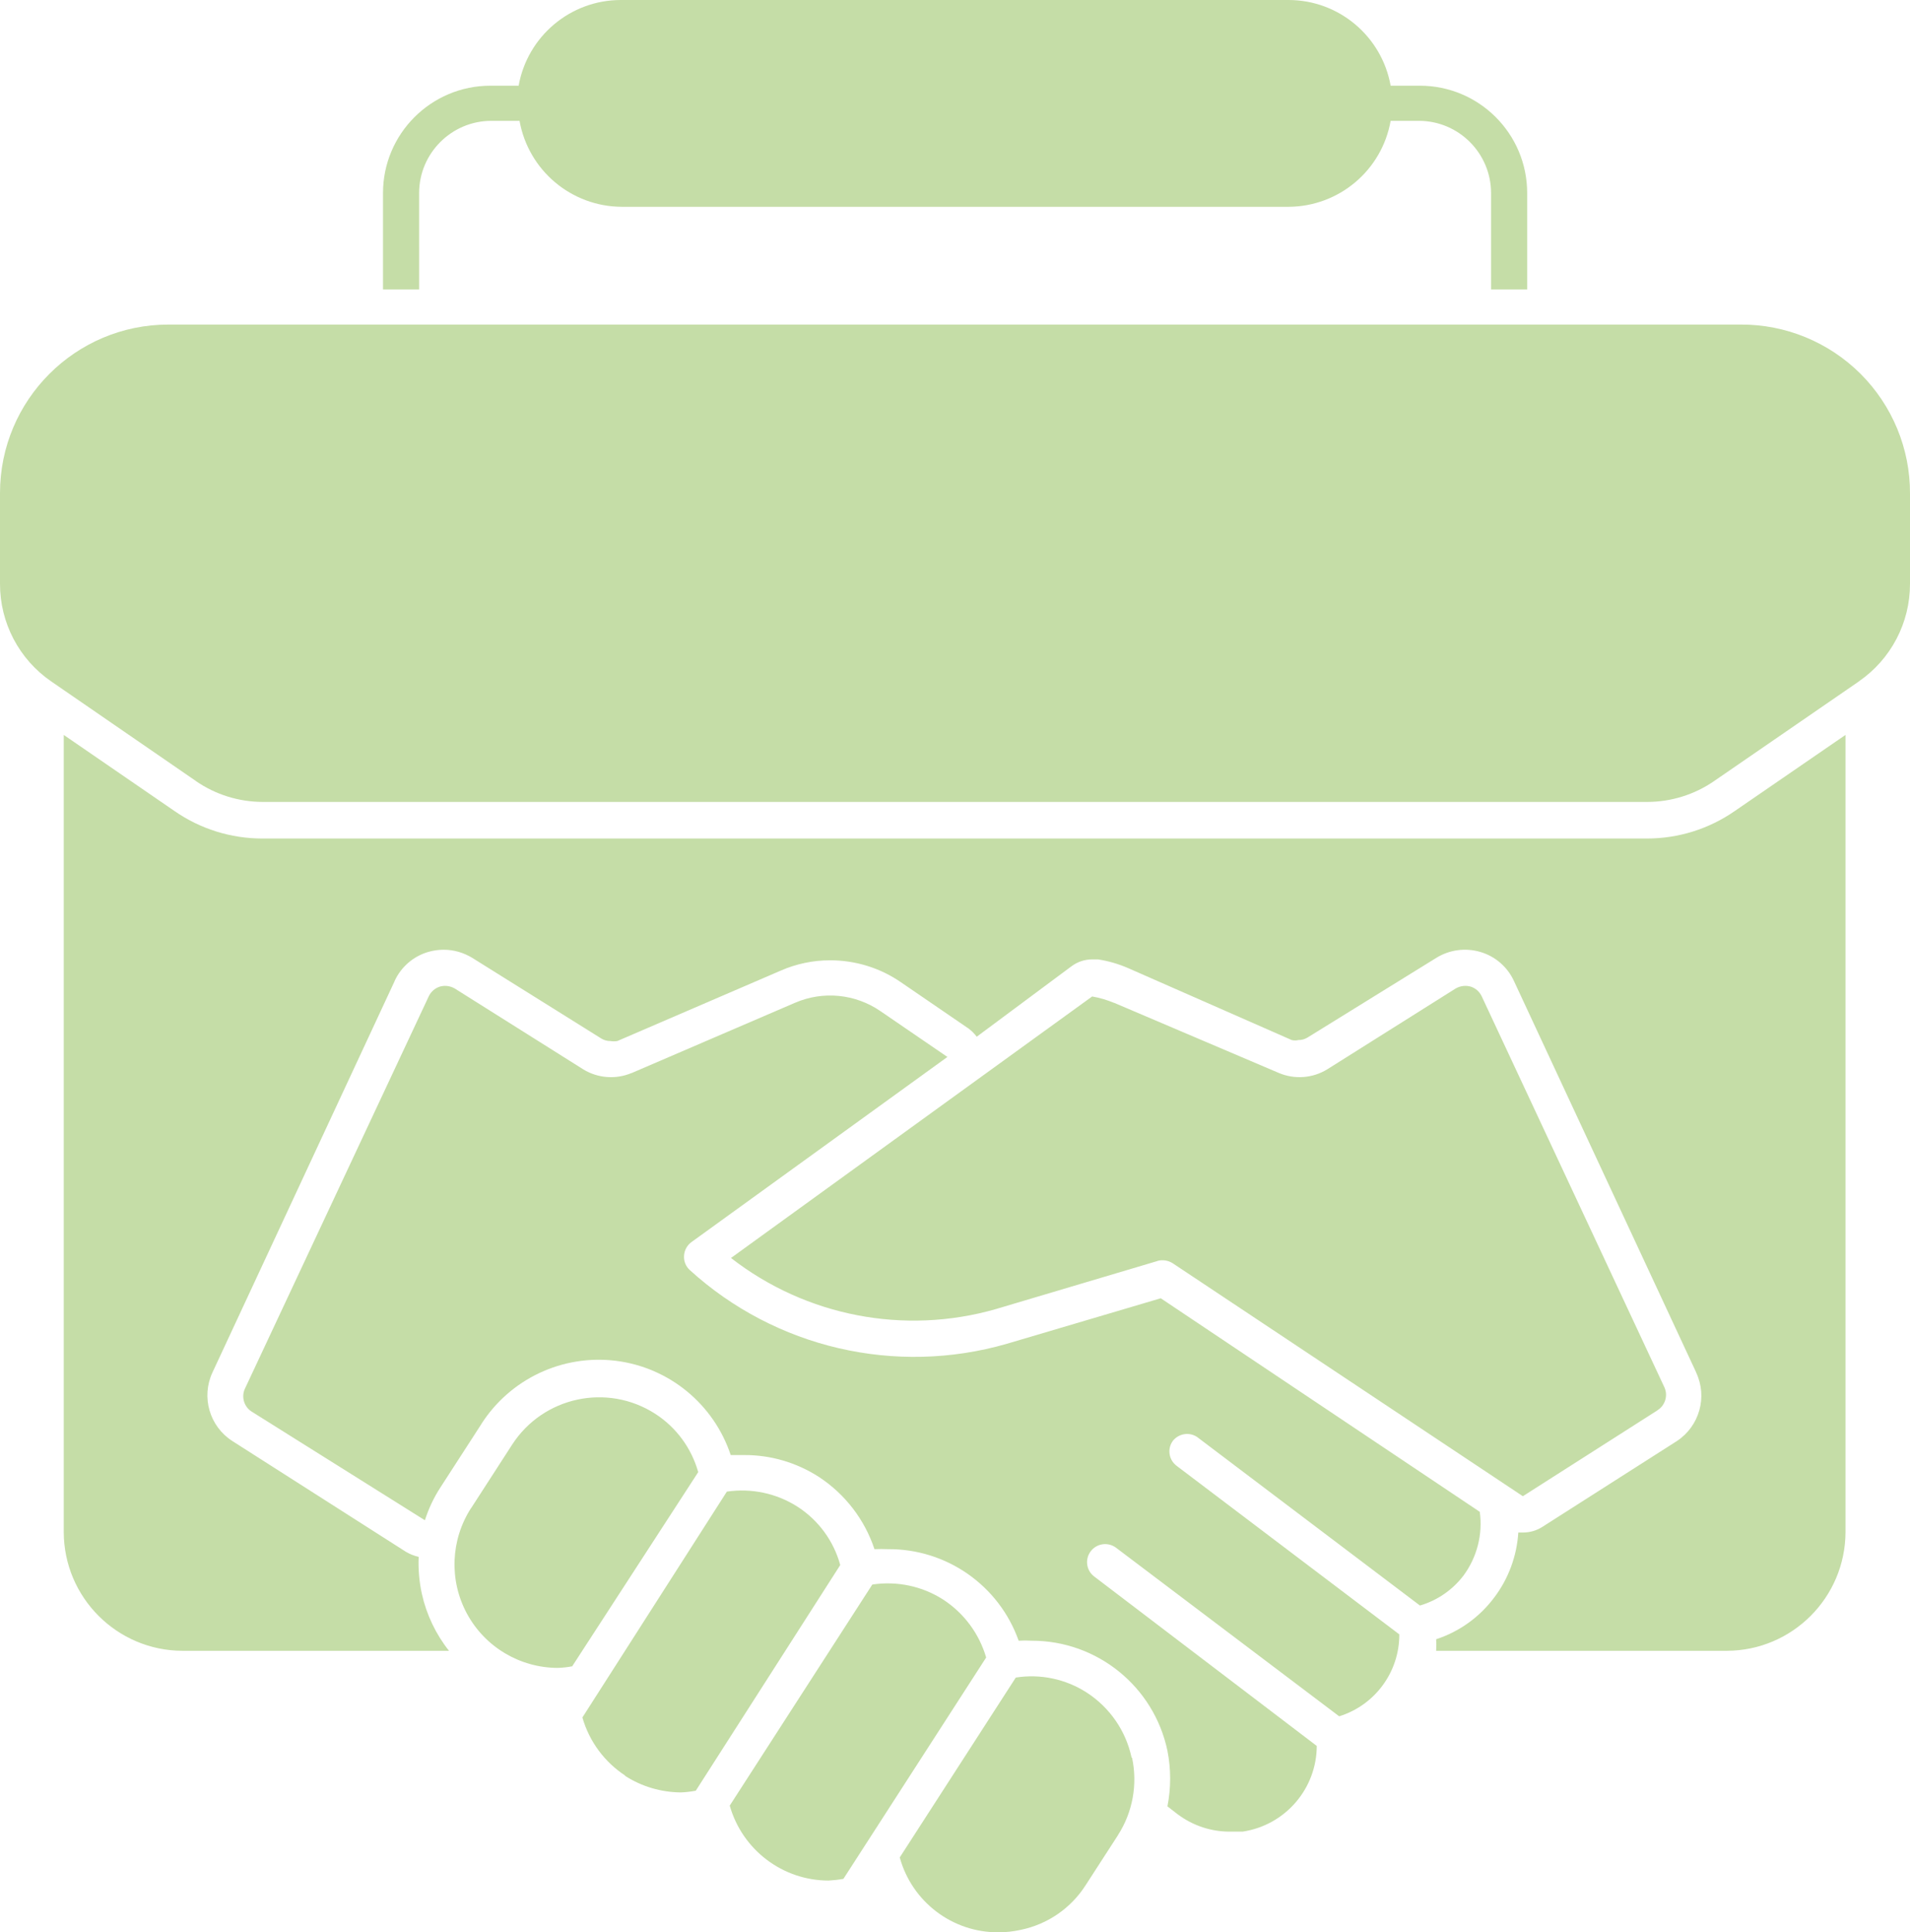 <svg width="85" height="86" viewBox="0 0 85 86" fill="none" xmlns="http://www.w3.org/2000/svg">
<path d="M43.887 73.769L37.534 83.621C37.313 83.661 37.092 83.685 36.871 83.697C34.826 83.693 33.034 82.33 32.475 80.361L38.82 70.522C39.917 70.357 41.034 70.59 41.97 71.189C42.898 71.792 43.577 72.708 43.887 73.769ZM27.814 79.031V79.035C28.558 79.513 29.417 79.766 30.301 79.774C30.522 79.766 30.747 79.738 30.964 79.698L37.393 69.654C37.104 68.589 36.429 67.664 35.497 67.061C34.565 66.463 33.444 66.225 32.347 66.386L25.918 76.438C26.223 77.507 26.906 78.428 27.838 79.035L27.814 79.031ZM25.468 74.155L31.073 65.518C30.771 64.449 30.096 63.528 29.164 62.926C27.027 61.547 24.174 62.158 22.791 64.296L20.971 67.114H20.967C20.051 68.532 19.979 70.337 20.782 71.82C21.586 73.303 23.137 74.228 24.825 74.232C25.05 74.224 25.271 74.2 25.492 74.155L25.468 74.155ZM50.36 78.227V78.231C50.107 77.033 49.383 75.988 48.355 75.325C47.422 74.726 46.301 74.489 45.205 74.662L40.041 82.668C40.584 84.641 42.384 86.012 44.433 86C44.767 86 45.096 85.964 45.422 85.891C46.619 85.646 47.668 84.923 48.322 83.89L49.749 81.683V81.679C50.408 80.658 50.633 79.416 50.38 78.231L50.36 78.227ZM49.568 44.626V44.63C49.259 44.502 48.933 44.405 48.604 44.349L32.531 55.988C35.87 58.584 40.25 59.428 44.316 58.263L51.517 56.121V56.117C51.746 56.056 51.991 56.096 52.192 56.225L67.771 66.591L73.75 62.776V62.772C74.119 62.551 74.248 62.081 74.051 61.703L65.939 44.34C65.842 44.135 65.665 43.978 65.448 43.91C65.223 43.846 64.982 43.878 64.781 43.994L59.059 47.596C58.413 47.989 57.617 48.05 56.918 47.756L49.568 44.626ZM48.7 70.168C48.343 69.903 48.27 69.4 48.539 69.043C48.805 68.689 49.307 68.617 49.665 68.882L59.597 76.386C61.193 75.891 62.278 74.412 62.273 72.74L52.361 65.237L52.365 65.24C52.007 64.971 51.935 64.469 52.204 64.115C52.469 63.797 52.927 63.725 53.273 63.954L63.194 71.458L63.198 71.454C63.965 71.229 64.64 70.763 65.126 70.128C65.729 69.312 65.994 68.291 65.854 67.286L51.657 57.781L44.811 59.806C39.856 61.237 34.512 59.995 30.699 56.527C30.522 56.366 30.425 56.133 30.441 55.892C30.453 55.651 30.574 55.425 30.771 55.281L42.162 47.041L39.185 45.004C38.064 44.232 36.629 44.091 35.38 44.63L28.103 47.761V47.757C27.404 48.05 26.608 47.99 25.961 47.596L20.239 43.995C20.038 43.878 19.797 43.846 19.576 43.91C19.359 43.979 19.178 44.135 19.082 44.34L10.917 61.768C10.72 62.146 10.849 62.616 11.219 62.837L18.909 67.661C19.074 67.146 19.303 66.656 19.596 66.206L21.417 63.388V63.384C22.702 61.37 25.029 60.273 27.4 60.563C29.774 60.856 31.763 62.488 32.519 64.759H33.109C34.291 64.751 35.448 65.092 36.441 65.731C37.606 66.495 38.478 67.628 38.916 68.947C39.117 68.939 39.317 68.939 39.514 68.947C42.126 68.927 44.461 70.562 45.333 73.022C45.525 73.01 45.718 73.01 45.911 73.022C48.832 73.018 51.352 75.064 51.954 77.918C52.115 78.737 52.115 79.578 51.954 80.393L52.425 80.759H52.428C53.096 81.257 53.907 81.523 54.743 81.519H55.301H55.297C57.19 81.237 58.592 79.618 58.6 77.705L48.7 70.168ZM73.299 37.319H11.669C10.275 37.319 8.913 36.893 7.767 36.097L2.837 32.709V68.186C2.845 71.1 5.208 73.463 8.121 73.471H19.982C19.392 72.728 18.978 71.856 18.773 70.931C18.656 70.392 18.608 69.842 18.632 69.291C18.431 69.243 18.242 69.171 18.066 69.066L10.339 64.134C9.326 63.483 8.948 62.185 9.451 61.092L17.563 43.664H17.559C17.849 43.033 18.395 42.559 19.062 42.366C19.283 42.301 19.516 42.269 19.745 42.269C20.195 42.269 20.637 42.398 21.023 42.635L26.765 46.224C26.885 46.297 27.022 46.333 27.163 46.333C27.263 46.349 27.367 46.349 27.472 46.333L34.737 43.202C35.432 42.896 36.183 42.739 36.943 42.739C38.068 42.739 39.169 43.077 40.093 43.716L43.07 45.754H43.074C43.223 45.862 43.356 45.991 43.468 46.14L47.679 43.009C47.952 42.804 48.282 42.695 48.623 42.699H48.861C49.327 42.768 49.785 42.904 50.219 43.093L57.483 46.288C57.584 46.313 57.684 46.313 57.785 46.288C57.925 46.292 58.062 46.252 58.183 46.18L63.913 42.635C64.499 42.269 65.214 42.173 65.873 42.366C66.54 42.559 67.087 43.033 67.376 43.664L75.489 61.092H75.485C75.995 62.177 75.629 63.471 74.629 64.134L68.65 67.949C68.393 68.117 68.091 68.206 67.782 68.206H67.569C67.501 69.255 67.131 70.264 66.496 71.1C65.845 71.972 64.945 72.619 63.912 72.957C63.924 73.125 63.924 73.298 63.912 73.471H76.847C79.76 73.463 82.122 71.1 82.13 68.186V32.708L77.2 36.097C76.055 36.892 74.694 37.319 73.299 37.319ZM18.652 8.593C18.652 6.821 20.095 5.378 21.867 5.378H23.121C23.515 7.584 25.427 9.192 27.665 9.204H57.347C59.585 9.192 61.498 7.584 61.887 5.378H63.141C64.917 5.378 66.356 6.821 66.356 8.593V12.882H67.963V8.593C67.963 5.952 65.825 3.814 63.185 3.814H61.887C61.494 1.612 59.581 0.004 57.347 0H27.621C25.387 0.004 23.474 1.612 23.081 3.814H21.827C19.187 3.814 17.045 5.952 17.045 8.593V12.882H18.653L18.652 8.593ZM77.466 14.445H7.498C3.355 14.445 1.41573e-05 17.805 1.41573e-05 21.949V25.98C-0.004 27.717 0.848 29.345 2.282 30.329L8.711 34.755V34.758C9.587 35.365 10.632 35.691 11.701 35.691H73.299C74.368 35.691 75.413 35.365 76.289 34.758L82.718 30.333V30.329C84.152 29.345 85.004 27.717 85 25.98V21.969C85.008 19.972 84.216 18.055 82.802 16.64C81.388 15.229 79.467 14.437 77.47 14.445L77.466 14.445Z" fill="#C5DDA7"/>
</svg>
